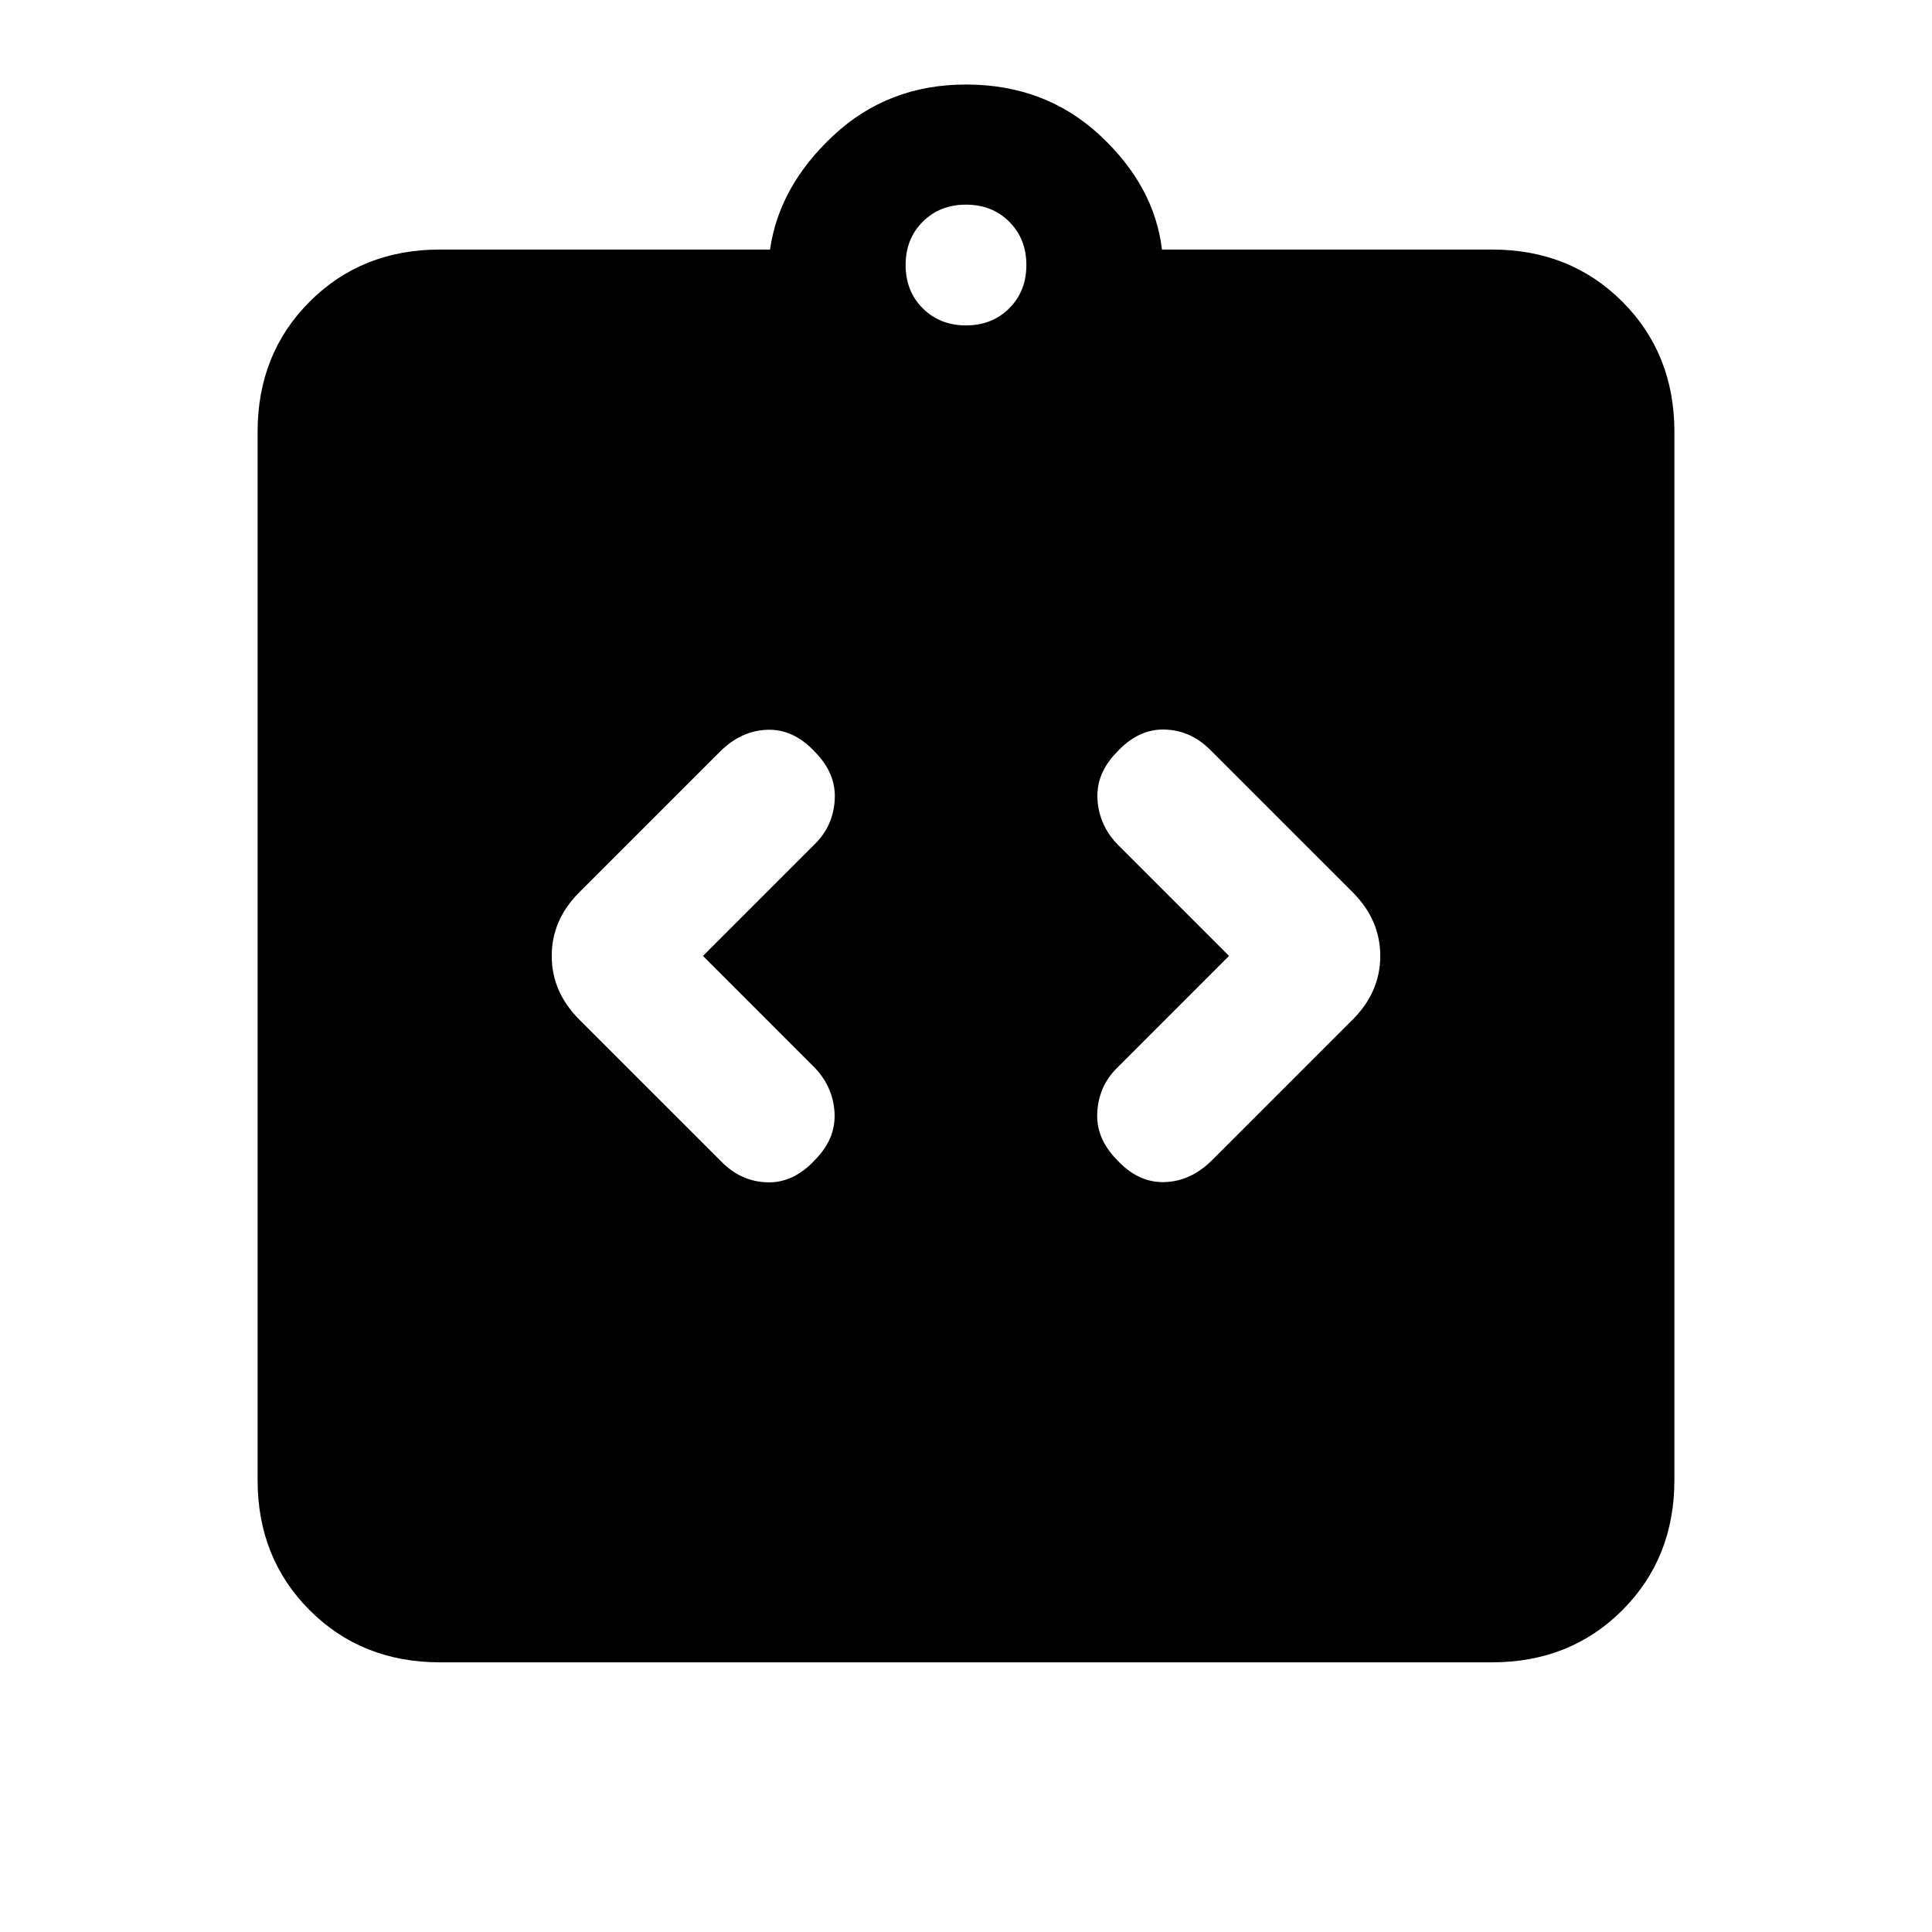 <svg xmlns="http://www.w3.org/2000/svg" height="24" viewBox="0 -960 960 960" width="24"><path d="m349.31-485 55.84-55.85q8.85-8.84 9.62-21.77.77-12.92-9.62-23.53-10.61-11.62-23.77-11.23-13.15.38-23.76 11l-69.77 69.76q-13.7 13.7-13.7 31.62t13.7 31.62l70.77 70.76q9.84 9.85 22.88 10.12 13.04.27 23.65-11.35 10.39-10.61 9.5-23.65-.88-13.04-10.5-22.65L349.31-485Zm261.38 0-55.84 55.85q-8.85 8.84-9.62 21.77-.77 12.92 9.62 23.53 10.61 11.62 23.77 11.23 13.15-.38 23.76-11l69.77-69.76q13.7-13.7 13.7-31.62t-13.7-31.62l-70.77-70.76q-9.84-9.85-22.88-10.12-13.04-.27-23.65 11.35-10.39 10.61-9.5 23.65.88 13.04 10.5 22.65L610.69-485ZM218.62-134q-38.85 0-64.74-25.88Q128-185.77 128-224.62v-520.76q0-38.85 25.88-64.74Q179.77-836 218.62-836h164q4.53-31.62 31.65-56.81Q441.38-918 480-918q39.38 0 66.5 25.19 27.12 25.19 30.88 56.81h164q38.85 0 64.74 25.88Q832-784.23 832-745.38v520.76q0 38.85-25.88 64.74Q780.23-134 741.38-134H218.62ZM480-798.31q13 0 21.5-8.5t8.5-21.5q0-13-8.5-21.5t-21.5-8.5q-13 0-21.5 8.5t-8.5 21.5q0 13 8.5 21.5t21.5 8.5Z"/></svg>